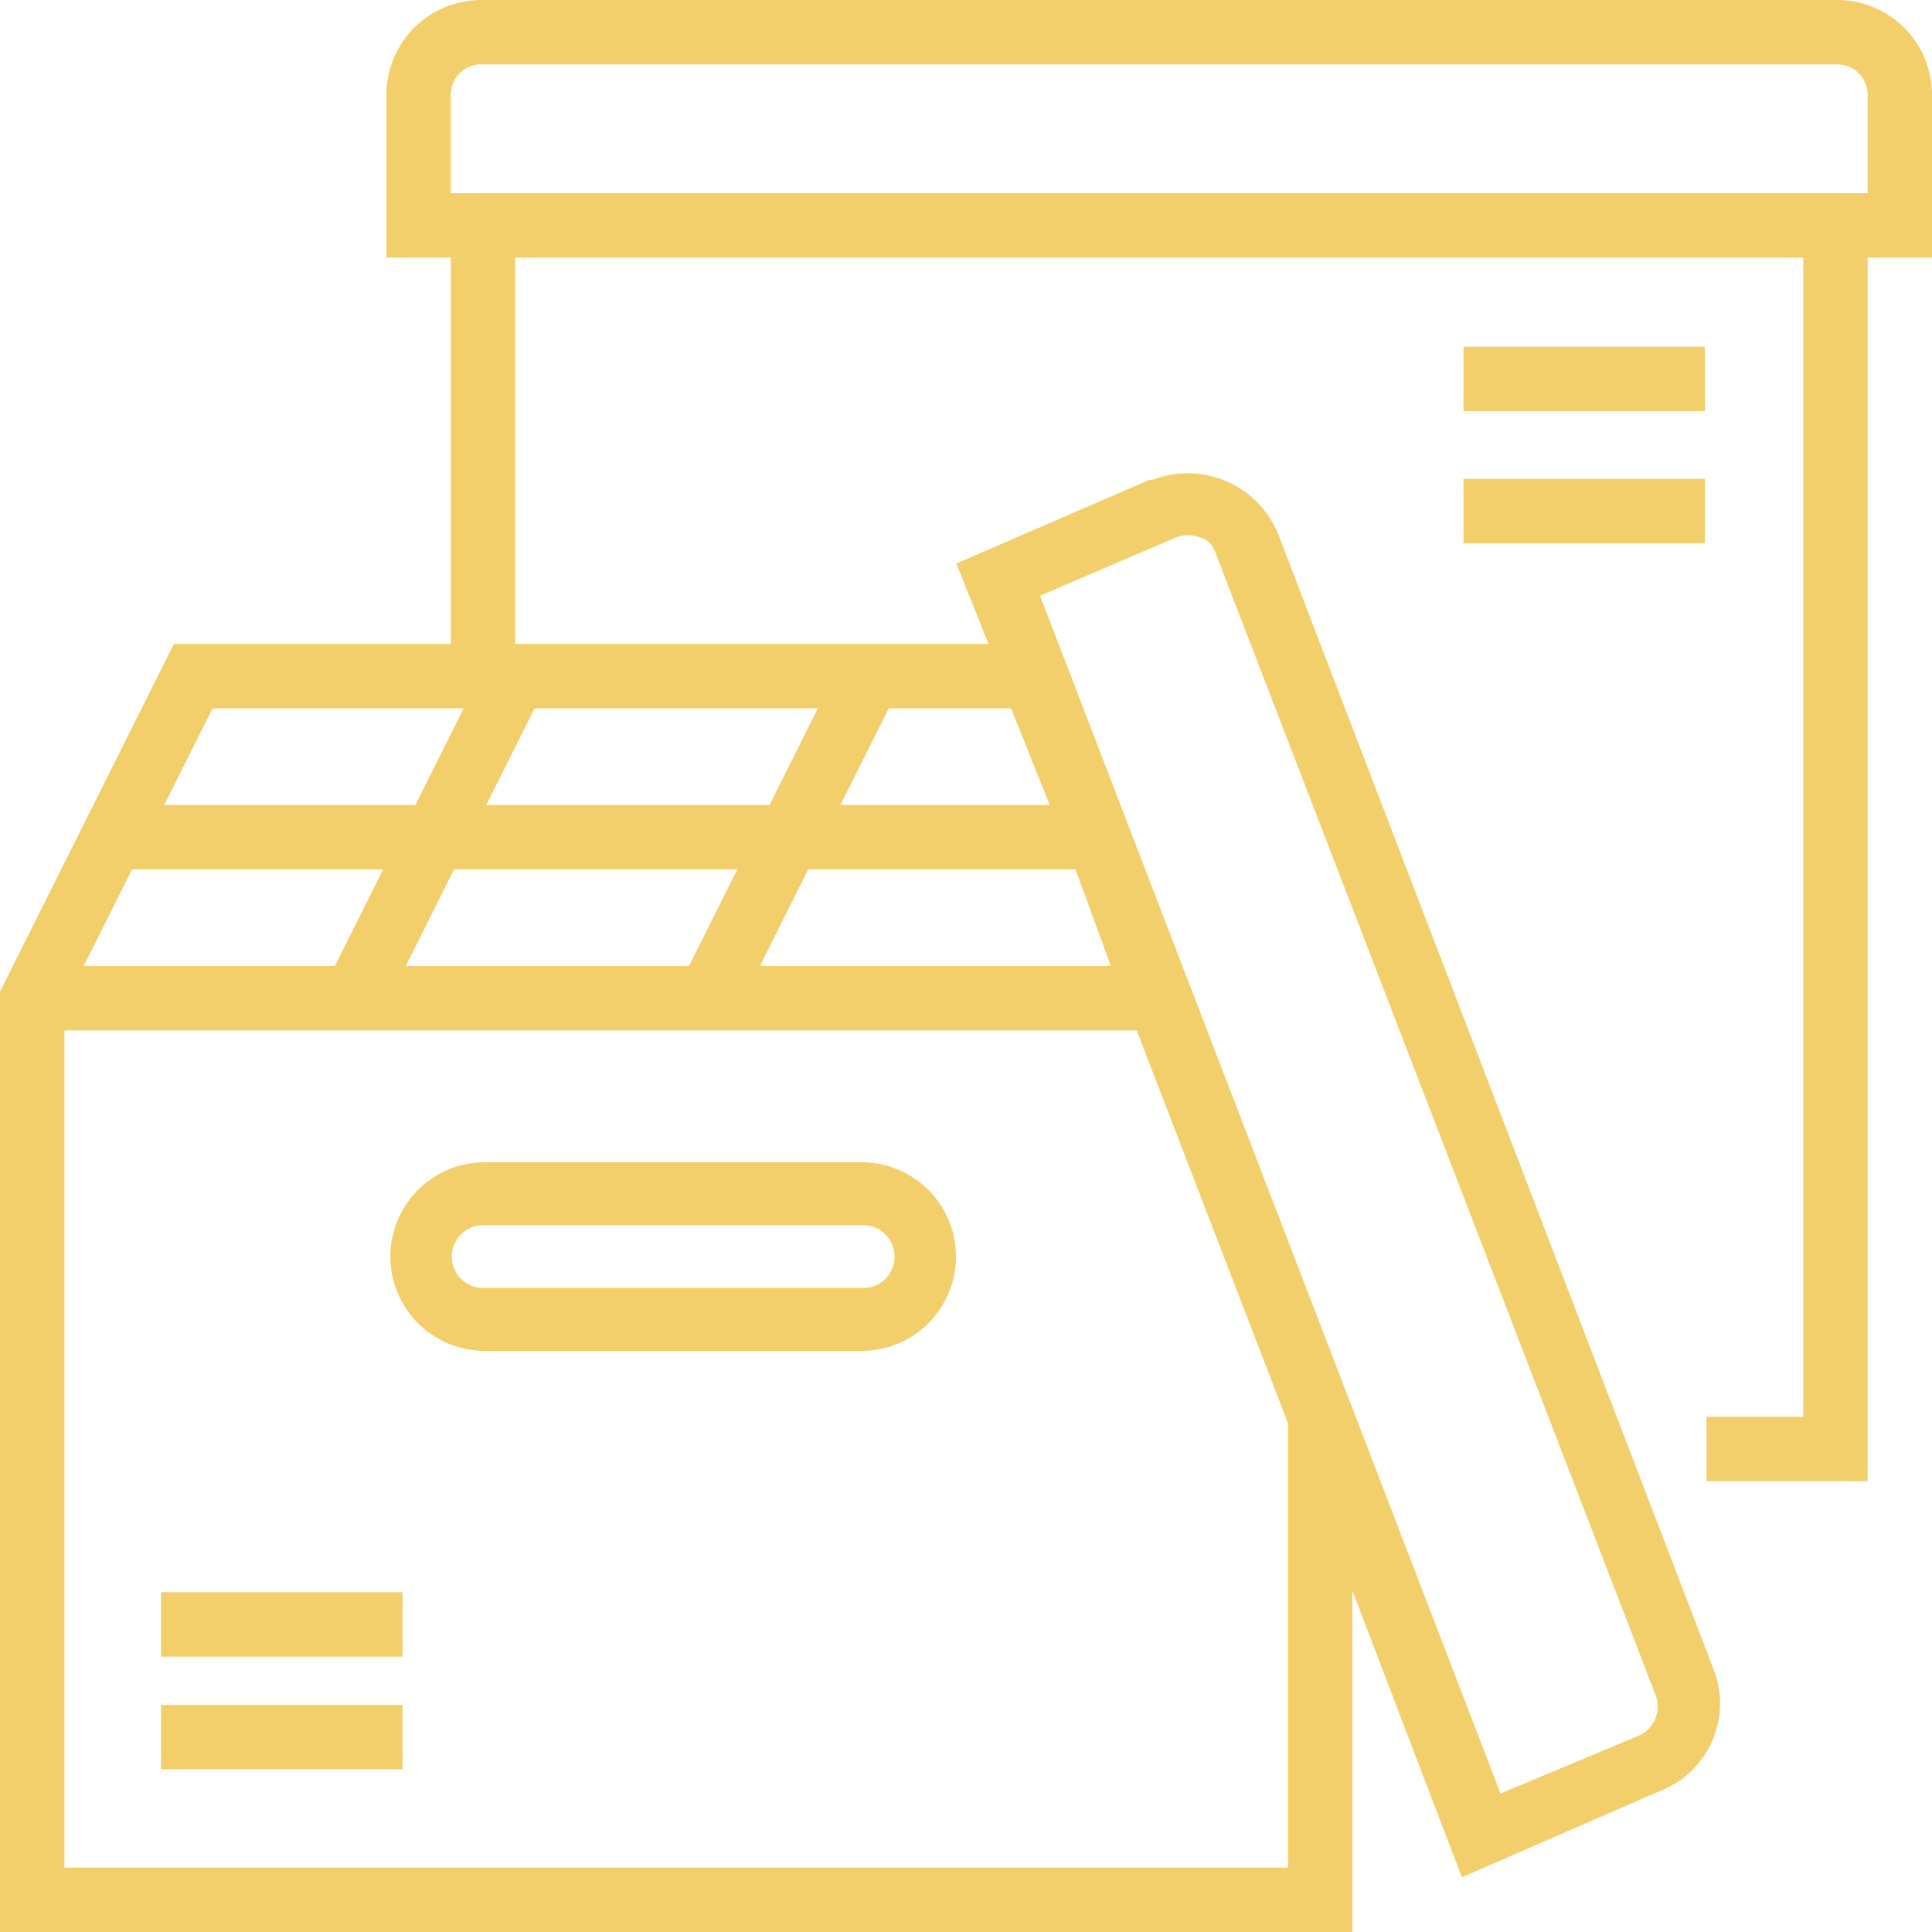 <svg xmlns="http://www.w3.org/2000/svg" width="120" height="120" viewBox="0 0 120 120">
  <defs>
    <style>
      .cls-1 {
        opacity: 0.7;
      }

      .cls-2 {
        fill: #ecba2b;
      }
    </style>
  </defs>
  <g id="noun_product_2294584" class="cls-1" transform="translate(-2 -2)">
    <path id="Caminho_52" data-name="Caminho 52" class="cls-2" d="M116,2H32a5.893,5.893,0,0,0-6,6V18h4V42H12.8L2,63.6V122H86V100.8l6.8,17.8,12.4-5.4a5.817,5.817,0,0,0,3.2-7.6l-27-70.4a6.062,6.062,0,0,0-7.8-3.4h-.2L61.4,37l2,5H34V18h80V90h-6v4h10V18h4V8A5.893,5.893,0,0,0,116,2ZM15.2,46H30.8l-3,6H12.2ZM71,62H49.2l3-6H68.8ZM44.8,62H27.2l3-6H47.8ZM7.2,62l3-6H25.8l-3,6Zm25-10,3-6H52.8l-3,6ZM82,118H6V66H72.6L82,90.4ZM75,35.4a2.191,2.191,0,0,1,1.6,0c.6.2.8.6,1,1.2l27.2,70.6a1.985,1.985,0,0,1-1,2.6l-8.6,3.6L66.6,39ZM67.2,52h-13l3-6h7.6ZM118,14H30V8a1.89,1.89,0,0,1,2-2h84a1.89,1.89,0,0,1,2,2Z"/>
    <path id="Caminho_53" data-name="Caminho 53" class="cls-2" d="M43.276,38H19.855a5.855,5.855,0,1,0,0,11.71H43.276a5.855,5.855,0,1,0,0-11.71Zm0,7.807H19.855a1.952,1.952,0,1,1,0-3.9H43.276a1.952,1.952,0,1,1,0,3.9Z" transform="translate(12.248 36.193)"/>
    <rect id="Retângulo_149" data-name="Retângulo 149" class="cls-2" width="15" height="4" transform="translate(12 100.897)"/>
    <rect id="Retângulo_150" data-name="Retângulo 150" class="cls-2" width="15" height="4" transform="translate(12 107.897)"/>
    <rect id="Retângulo_151" data-name="Retângulo 151" class="cls-2" width="15" height="4" transform="translate(92.897 23.538)"/>
    <rect id="Retângulo_152" data-name="Retângulo 152" class="cls-2" width="15" height="4" transform="translate(92.897 31.743)"/>
  </g>
</svg>
